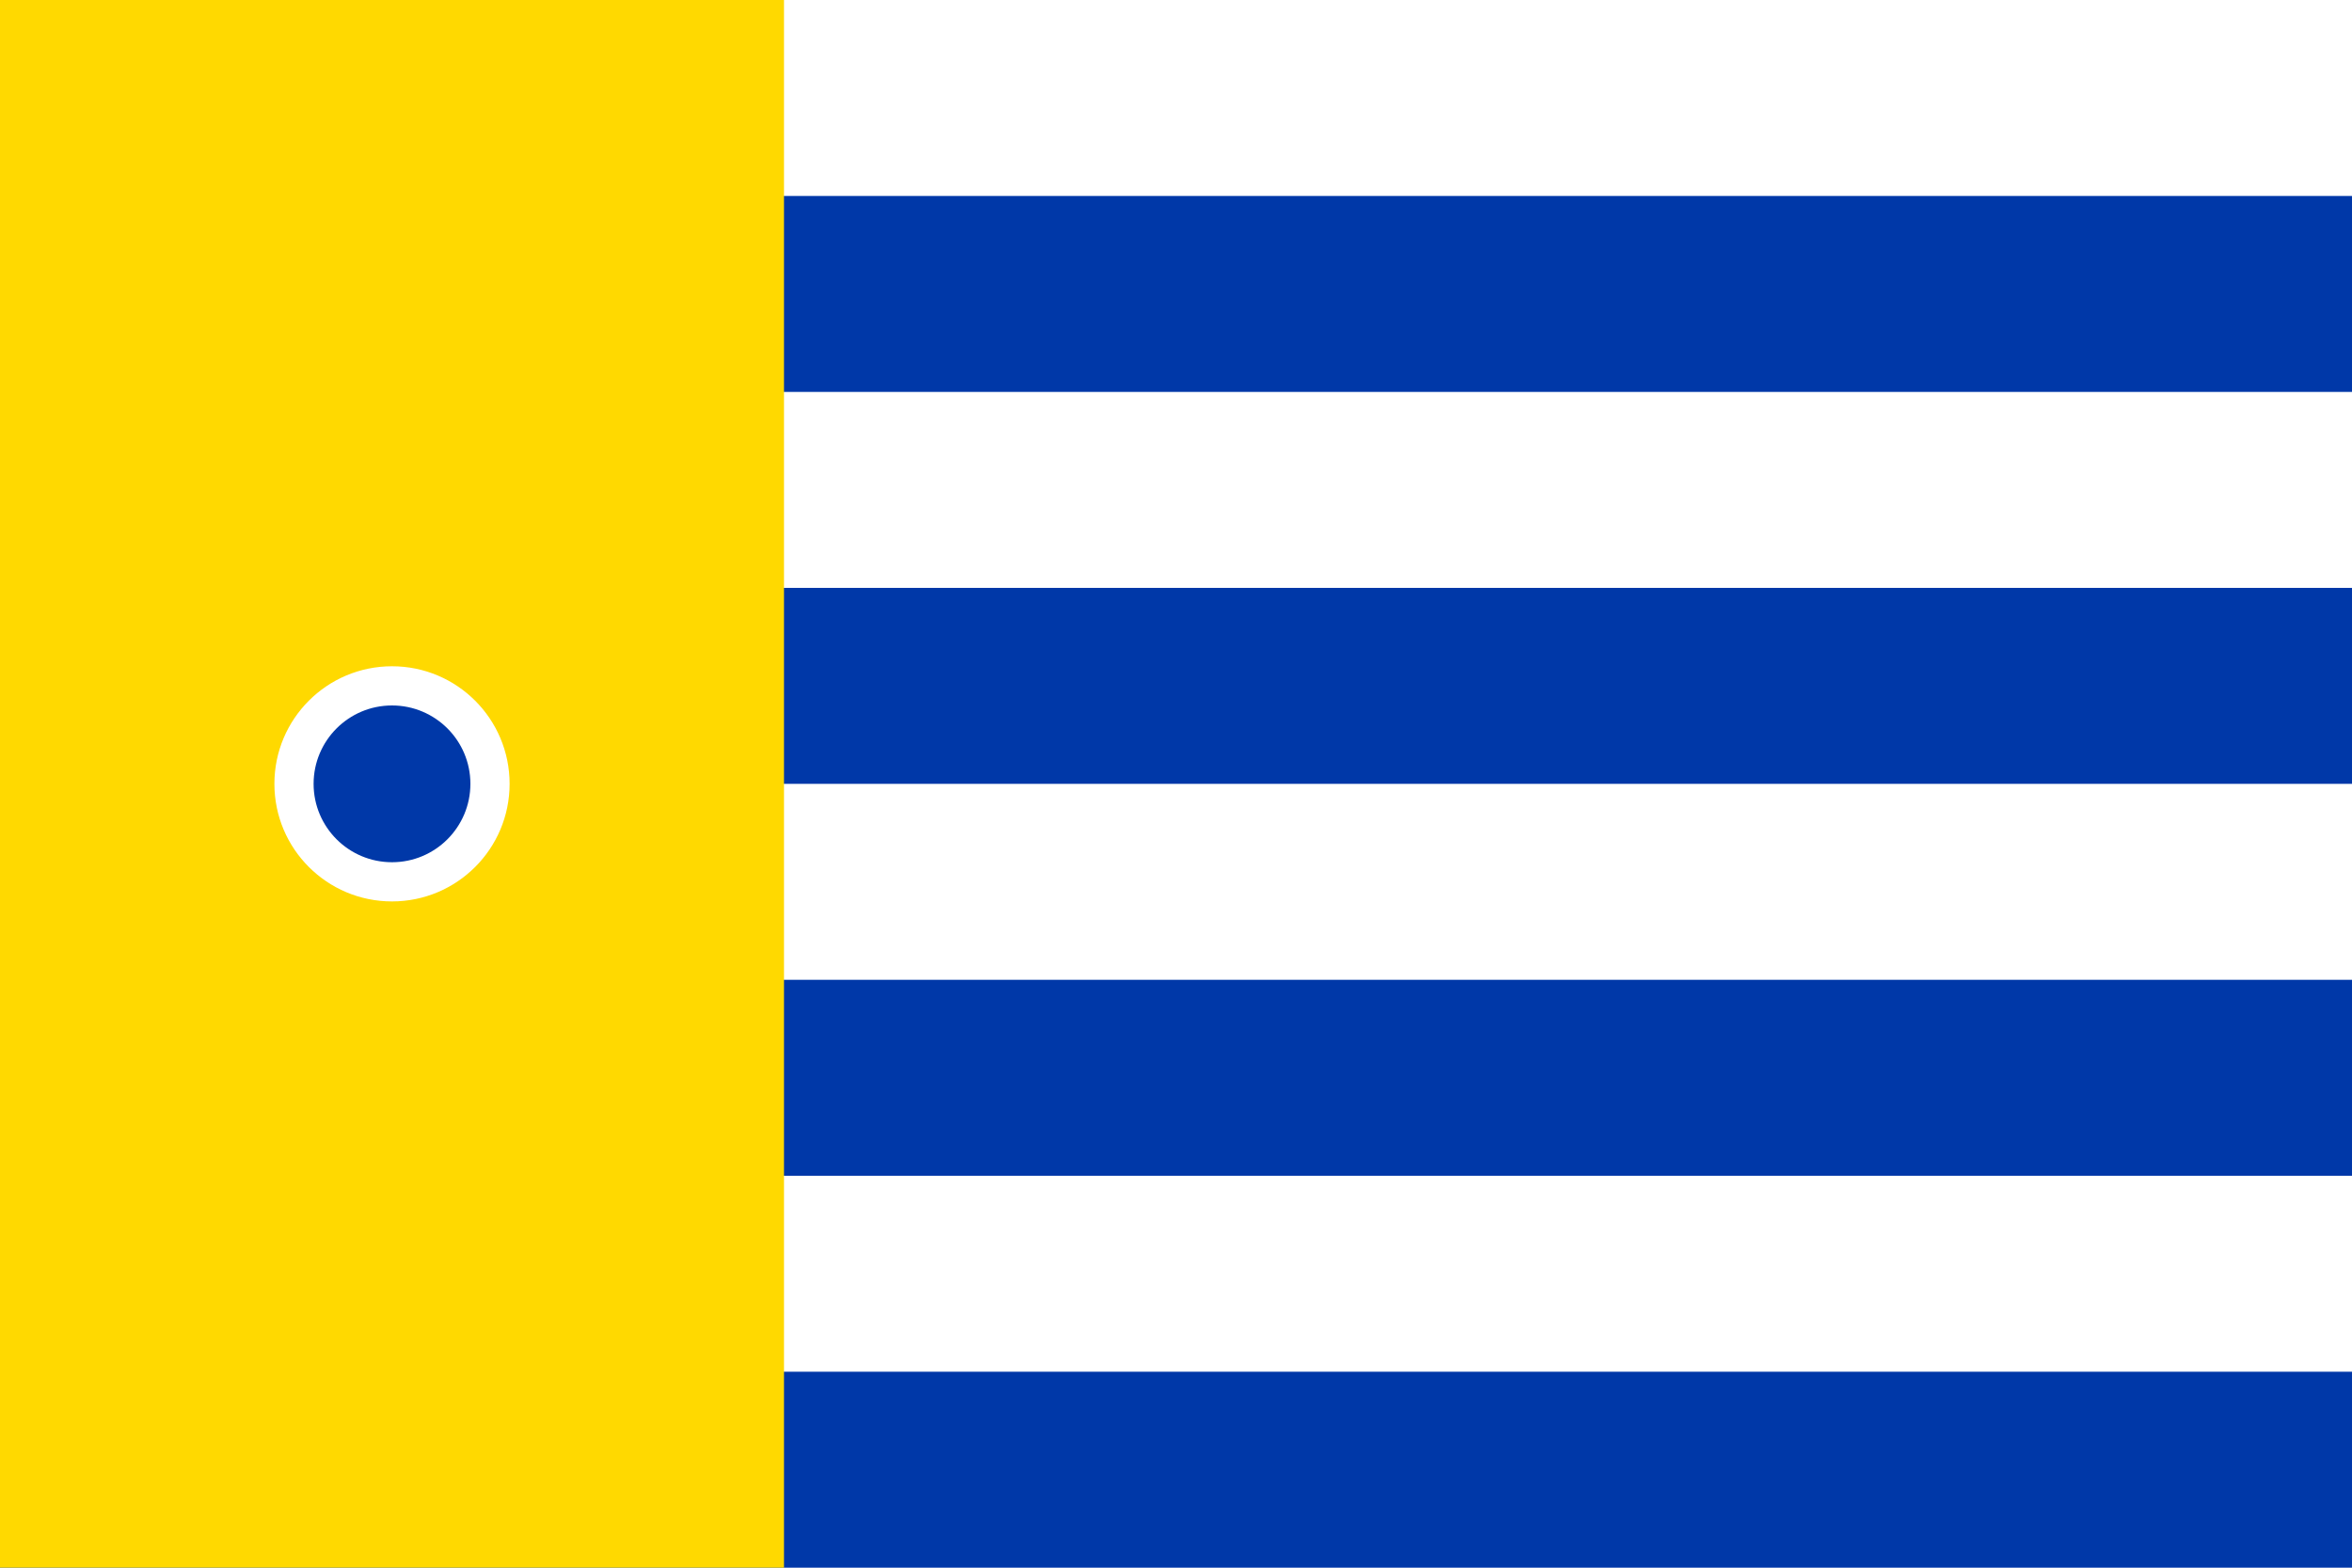 <?xml version="1.0" encoding="UTF-8" standalone="no"?>
<svg xmlns="http://www.w3.org/2000/svg" viewBox="0 0 3 2">
  <rect width="3" height="2" x="0" y="0" fill="white"/>
  <rect width="3" height="0.25" x="0" y="0.25" fill="#0038A8"/>
  <rect width="3" height="0.25" x="0" y="0.75" fill="#0038A8"/>
  <rect width="3" height="0.25" x="0" y="1.25" fill="#0038A8"/>
  <rect width="3" height="0.25" x="0" y="1.75" fill="#0038A8"/>
  <rect width="1" height="2" x="0" y="0" fill="#FFD900"/>
  <circle cx="0.5" cy="1" r="0.15" fill="white"/>
  <circle cx="0.5" cy="1" r="0.1" fill="#0038A8"/>
</svg>